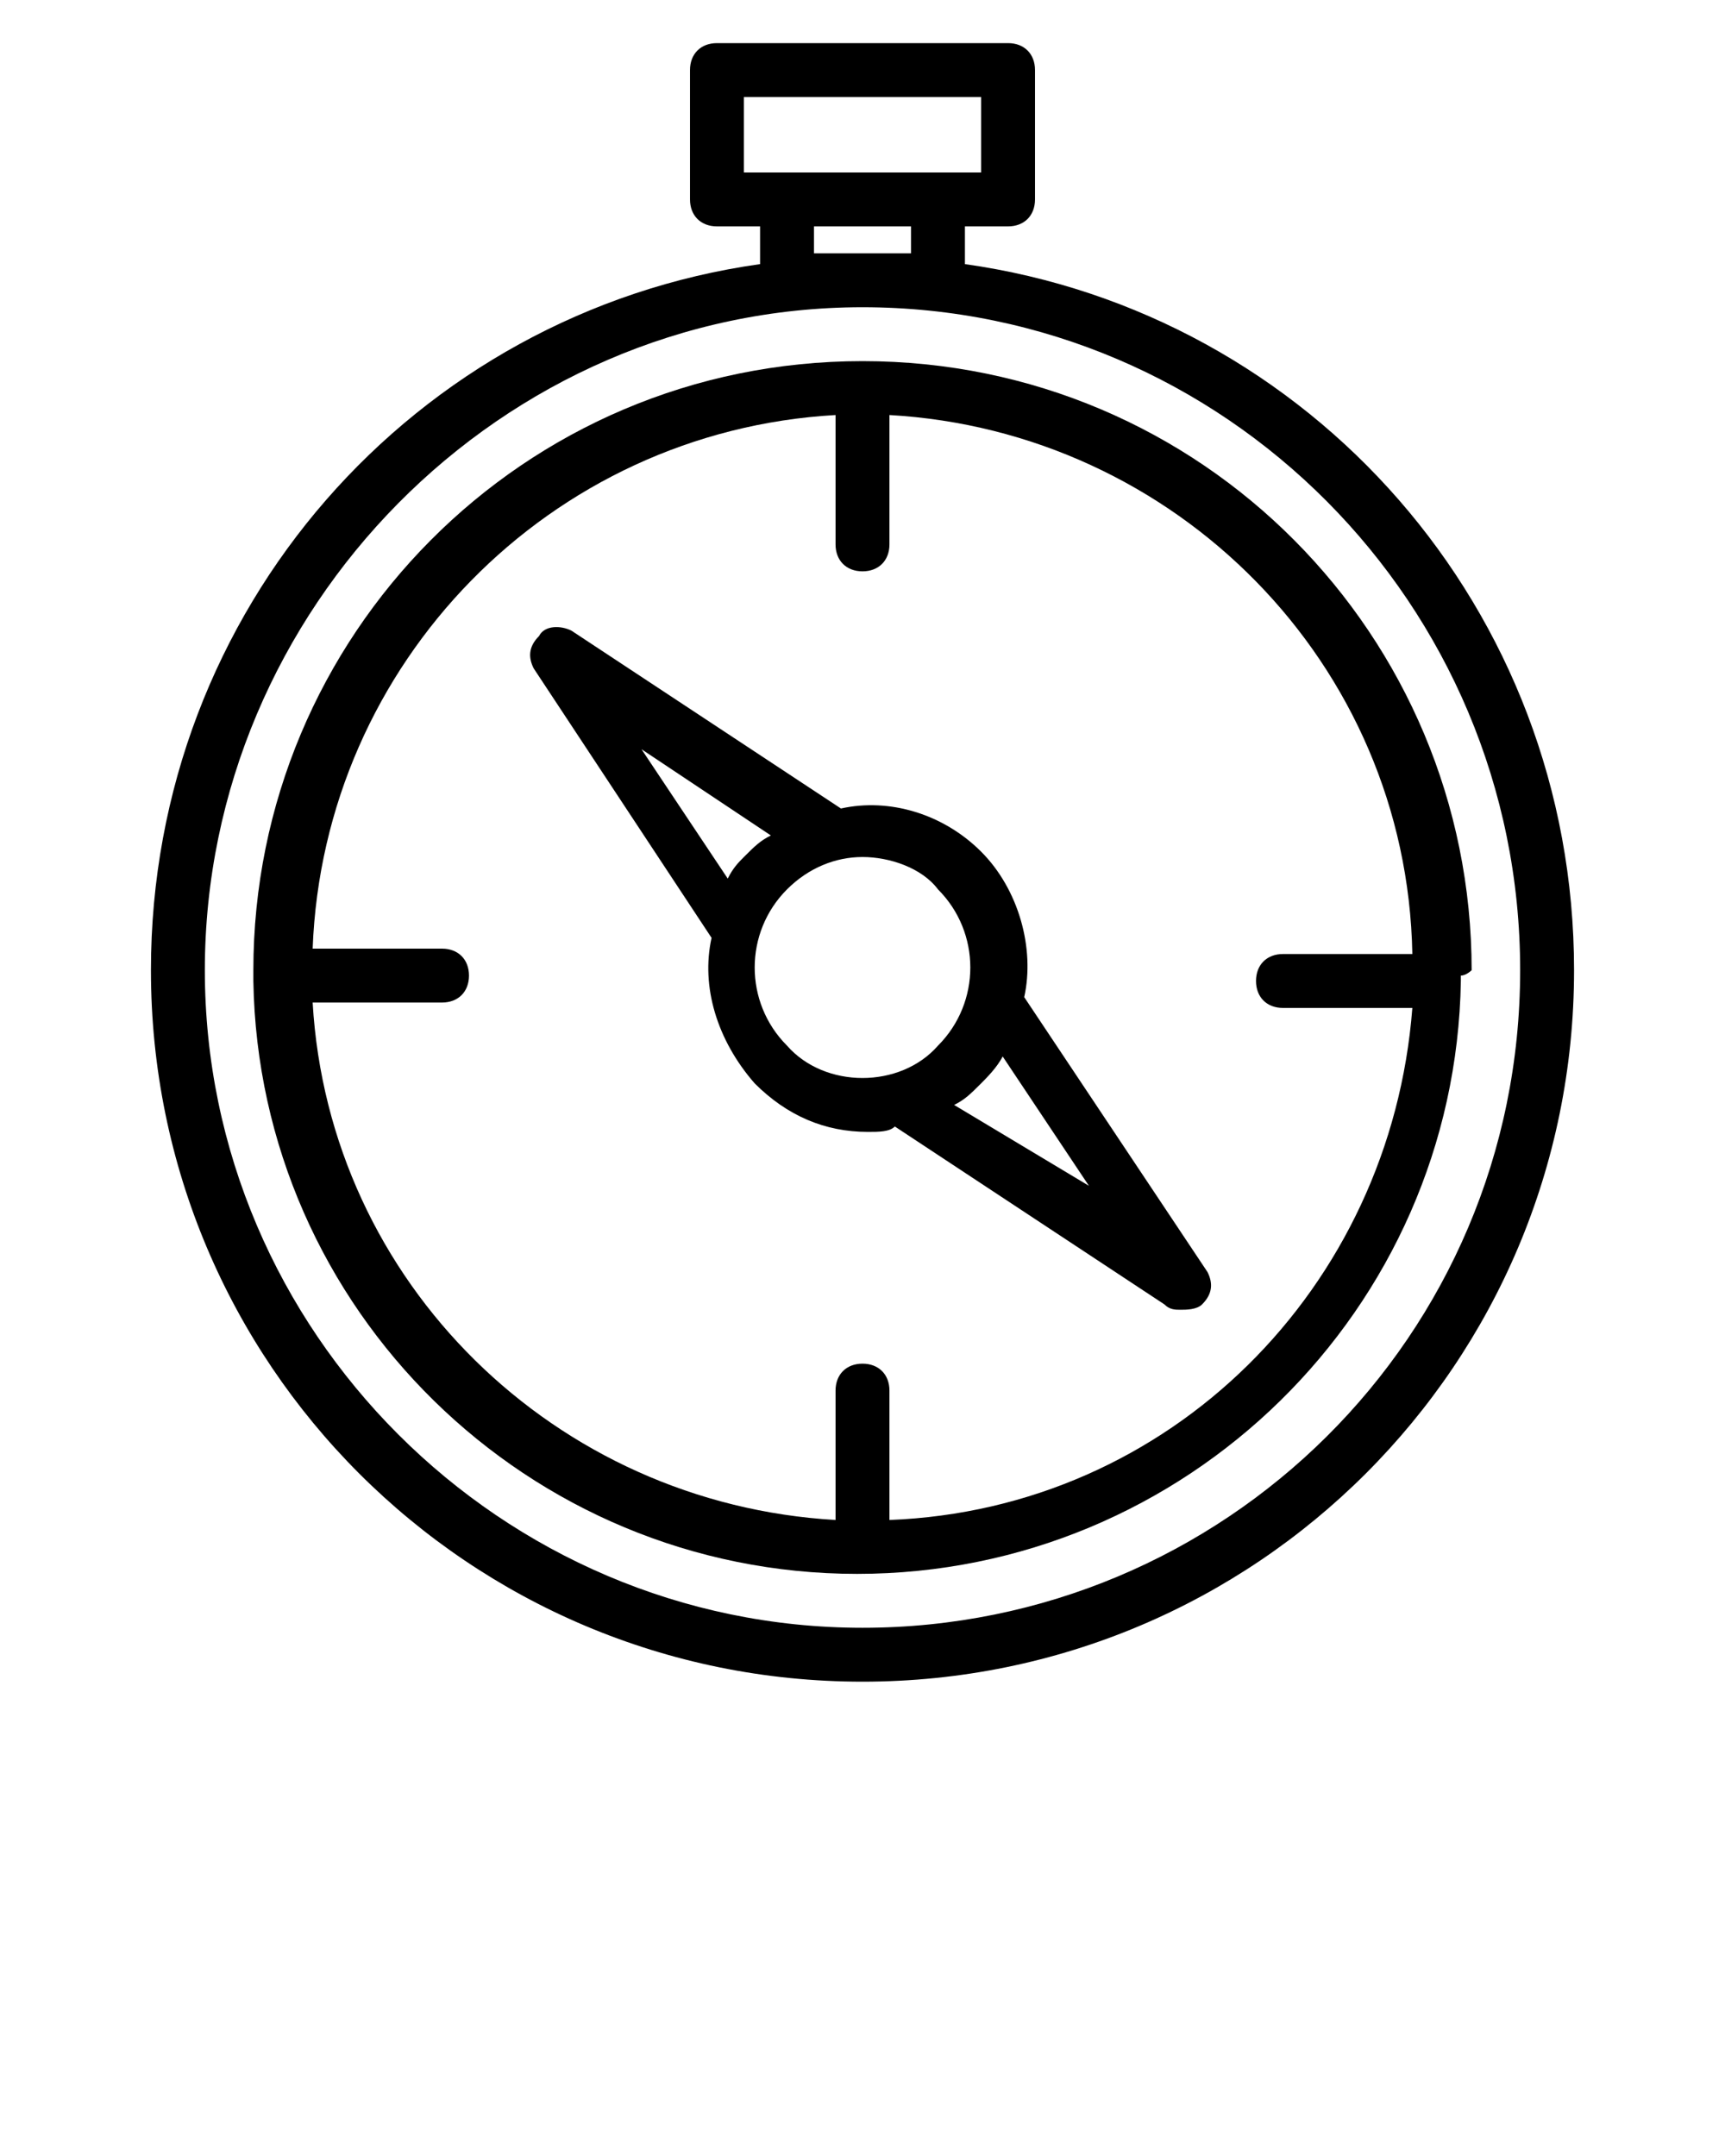 <?xml version="1.0" encoding="utf-8"?>
<!-- Generator: Adobe Illustrator 21.0.0, SVG Export Plug-In . SVG Version: 6.00 Build 0)  -->
<svg version="1.1" id="Layer_1" xmlns="http://www.w3.org/2000/svg" xmlns:xlink="http://www.w3.org/1999/xlink" x="0px" y="0px"
	 viewBox="0 0 32 40" style="enable-background:new 0 0 32 40;" xml:space="preserve">
<g>
	<path d="M17.9,4.9V4.2h0.8c0.3,0,0.5-0.2,0.5-0.5V1.3c0-0.3-0.2-0.5-0.5-0.5h-5.4c-0.3,0-0.5,0.2-0.5,0.5v2.4
		c0,0.3,0.2,0.5,0.5,0.5h0.8v0.7C7.7,5.8,2.8,11.3,2.8,18c0,7.3,5.9,13.2,13.2,13.2c7.3,0,13.2-5.9,13.2-13.2
		C29.2,11.3,24.3,5.8,17.9,4.9z M13.8,3.2V1.8h4.4v1.4h-0.8h-2.9H13.8z M16.9,4.2v0.5c-0.3,0-0.6,0-0.9,0c-0.3,0-0.6,0-0.9,0V4.2
		H16.9z M16,30.2C9.3,30.2,3.8,24.7,3.8,18S9.3,5.7,16,5.7S28.2,11.2,28.2,18S22.7,30.2,16,30.2z"/>
	<path d="M27.3,18c0-6.2-5-11.3-11.3-11.3S4.7,11.8,4.7,18c0,0,0,0.1,0,0.1c0,0,0,0,0,0c0,0,0,0,0,0.1c0.1,6.1,5.1,11,11.2,11
		c6.1,0,11.1-4.9,11.2-11c0,0,0,0,0-0.1c0,0,0,0,0,0C27.2,18.1,27.3,18,27.3,18z M23.8,18.7h2.4c-0.4,5.2-4.5,9.3-9.7,9.5v-2.4
		c0-0.3-0.2-0.5-0.5-0.5s-0.5,0.2-0.5,0.5v2.4c-5.2-0.3-9.4-4.4-9.7-9.6h2.4c0.3,0,0.5-0.2,0.5-0.5s-0.2-0.5-0.5-0.5H5.8
		c0.2-5.3,4.4-9.6,9.7-9.9v2.4c0,0.3,0.2,0.5,0.5,0.5c0.3,0,0.5-0.2,0.5-0.5V7.7c5.3,0.3,9.6,4.6,9.7,10h-2.4
		c-0.3,0-0.5,0.2-0.5,0.5S23.5,18.7,23.8,18.7z"/>
	<path d="M19,18.5c0.2-0.9-0.1-2-0.8-2.7c-0.7-0.7-1.7-1-2.6-0.8l-5-3.3c-0.2-0.1-0.5-0.1-0.6,0.1c-0.2,0.2-0.2,0.4-0.1,0.6l3.3,5
		c-0.2,0.9,0.1,1.9,0.8,2.7c0.6,0.6,1.3,0.9,2.1,0.9c0.2,0,0.4,0,0.5-0.1l5,3.3c0.1,0.1,0.2,0.1,0.3,0.1c0.1,0,0.3,0,0.4-0.1
		c0.2-0.2,0.2-0.4,0.1-0.6L19,18.5z M13.5,16.3l-1.6-2.4l2.4,1.6c-0.2,0.1-0.3,0.2-0.5,0.4C13.7,16,13.6,16.1,13.5,16.3z M14.6,19.4
		c-0.8-0.8-0.8-2.1,0-2.9c0.4-0.4,0.9-0.6,1.4-0.6s1.1,0.2,1.4,0.6c0.8,0.8,0.8,2.1,0,2.9C16.7,20.2,15.3,20.2,14.6,19.4z
		 M17.7,20.5c0.2-0.1,0.3-0.2,0.5-0.4c0.1-0.1,0.3-0.3,0.4-0.5l1.6,2.4L17.7,20.5z"/>
</g>
</svg>
